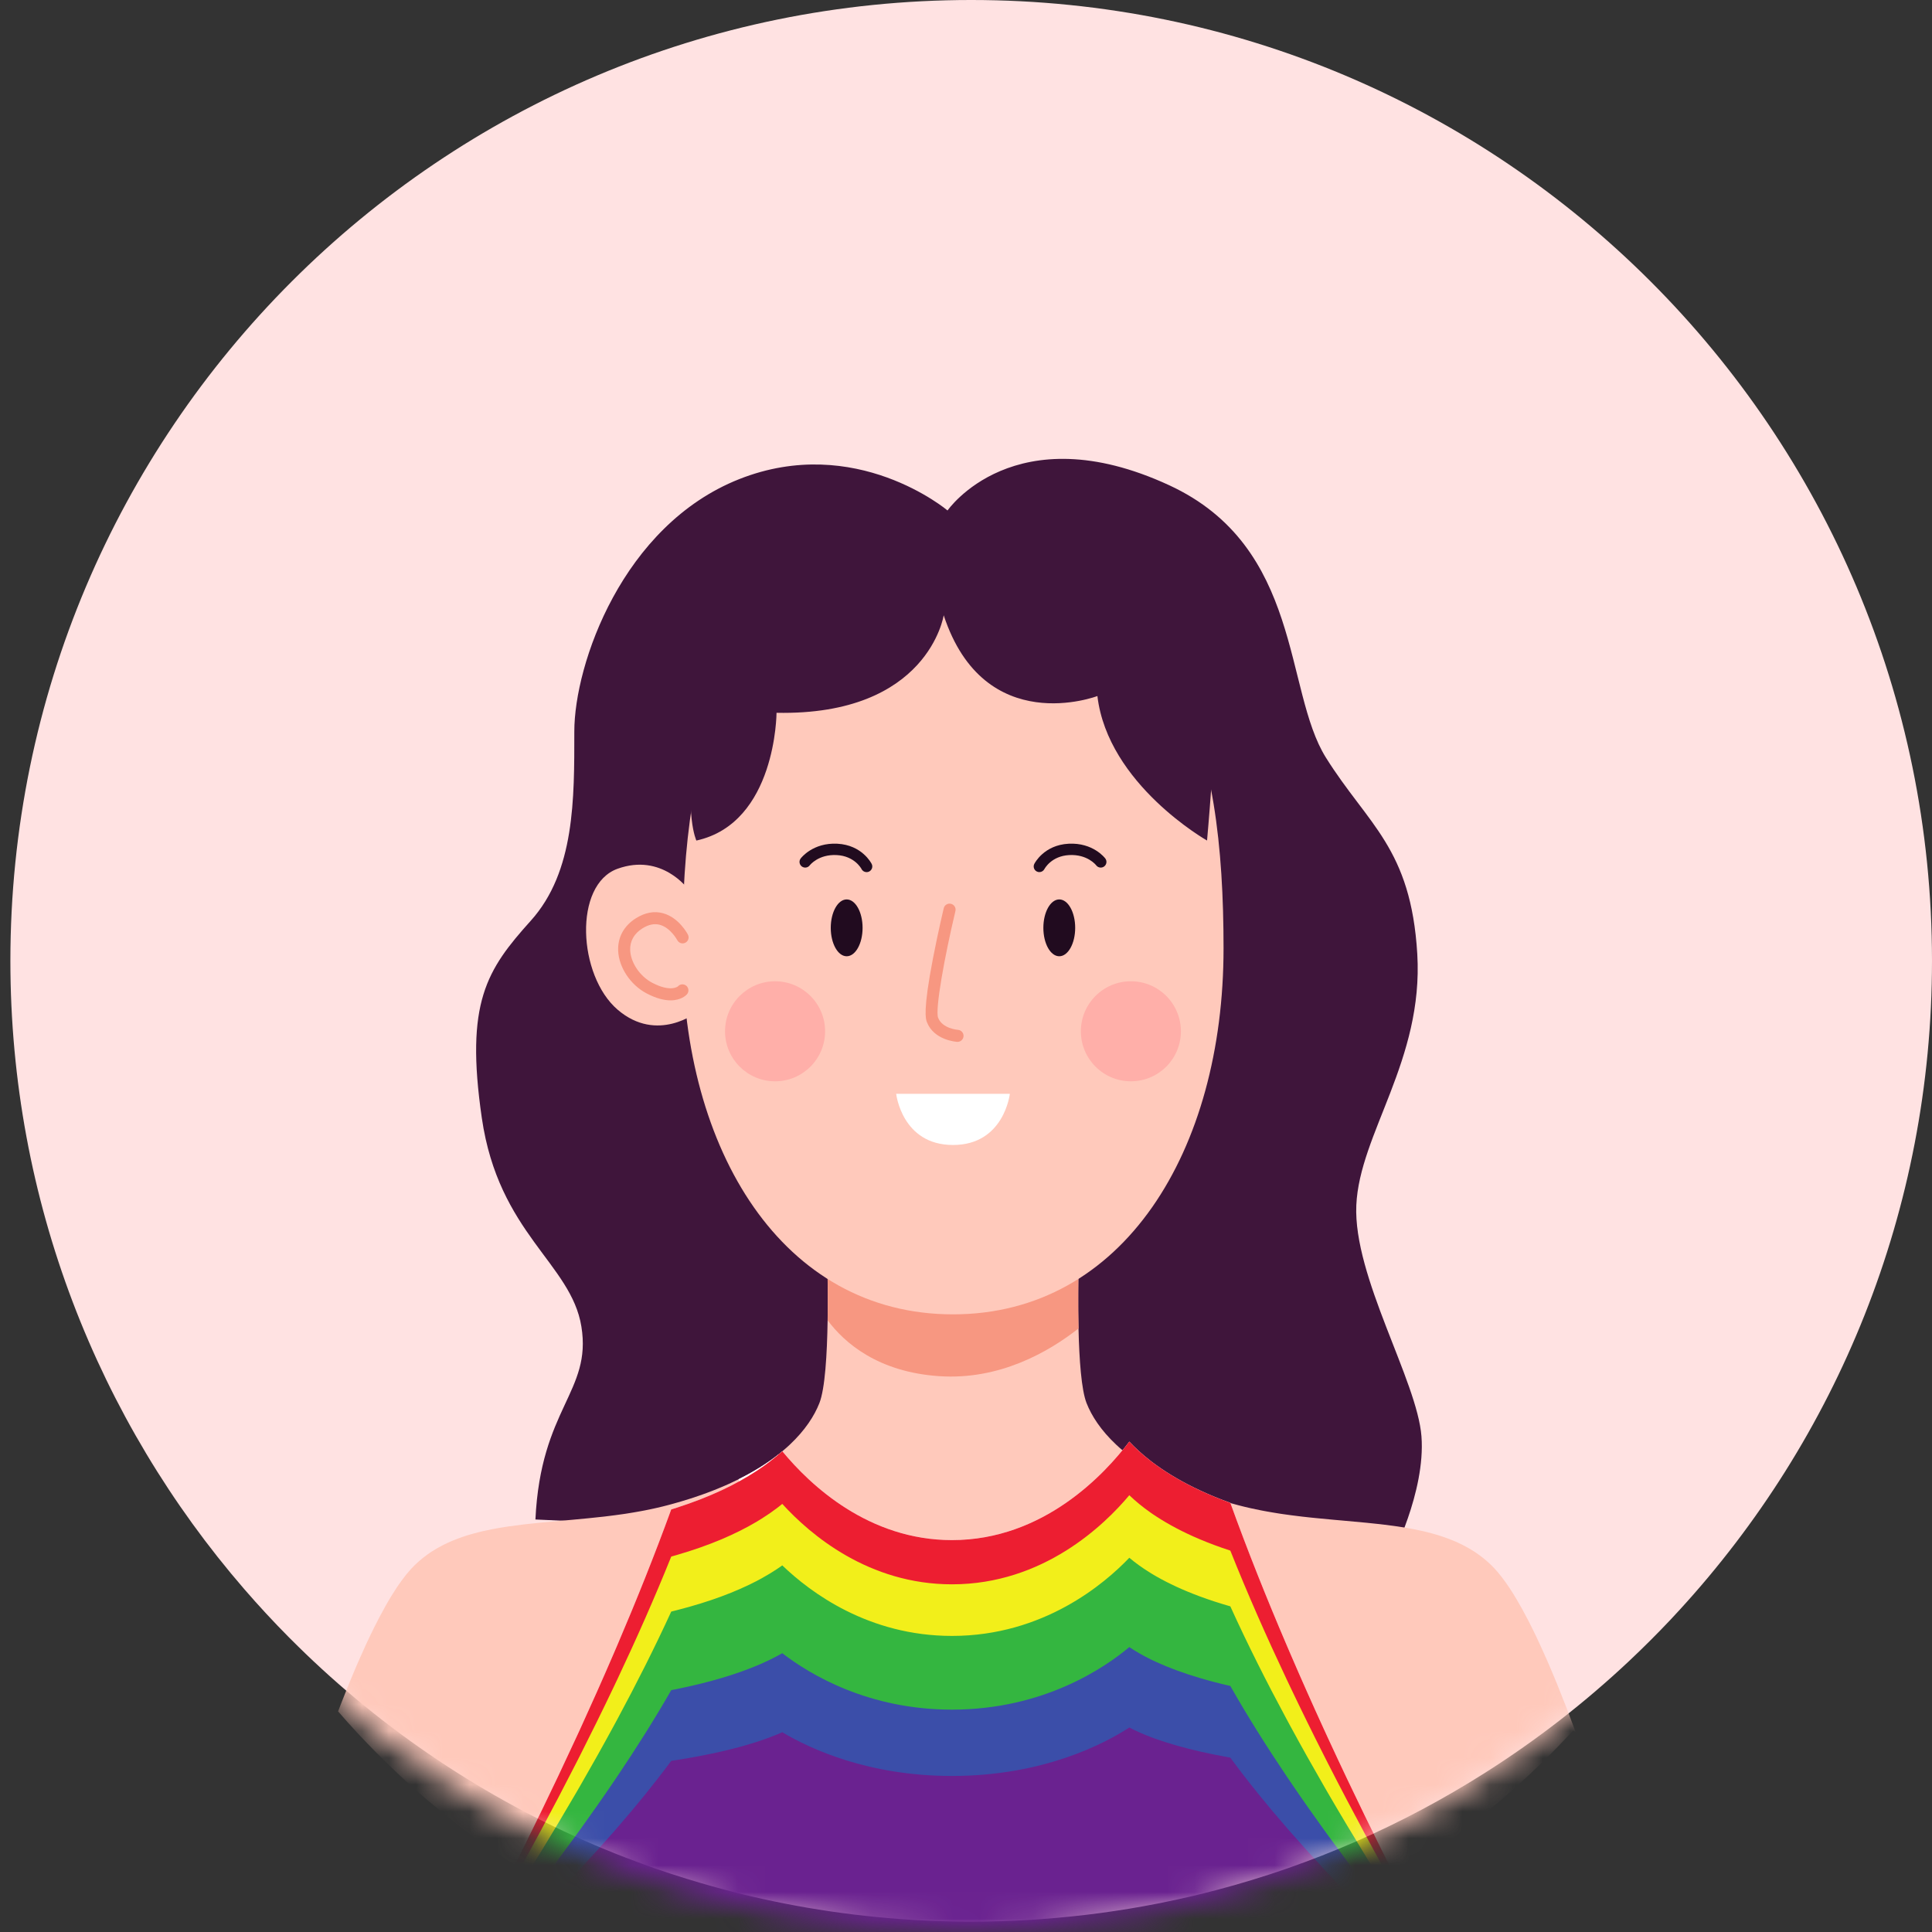 <svg width="72" height="72" viewBox="0 0 72 72" fill="none" xmlns="http://www.w3.org/2000/svg">
<rect x="0" y="0" width="72" height="72" fill="#333333" stroke="none"/>
<path d="M72 35.807C72 45.127 68.439 53.615 62.603 59.986L62.603 59.986C62.581 60.01 62.559 60.034 62.537 60.057C62.446 60.157 62.354 60.256 62.262 60.354C61.762 60.884 61.246 61.399 60.716 61.898C59.07 63.446 57.277 64.84 55.36 66.056C52.296 68.002 48.916 69.495 45.314 70.442C45.019 70.519 44.722 70.593 44.424 70.663C44.002 70.762 43.578 70.854 43.15 70.938C41.731 71.218 40.281 71.413 38.808 71.519C38.675 71.529 38.543 71.538 38.41 71.546C37.677 71.591 36.938 71.613 36.193 71.613C33.813 71.613 31.487 71.381 29.237 70.938C28.179 70.73 27.138 70.475 26.116 70.175C25.946 70.126 25.776 70.075 25.607 70.022C24.835 69.784 24.074 69.52 23.325 69.231C23.195 69.182 23.067 69.131 22.938 69.08C20.865 68.253 18.887 67.238 17.026 66.056C15.11 64.84 13.317 63.446 11.671 61.898C11.485 61.723 11.301 61.546 11.119 61.367C10.998 61.249 10.878 61.13 10.759 61.01C10.188 60.434 9.636 59.838 9.104 59.223C3.673 52.945 0.387 44.76 0.387 35.807C0.387 16.031 16.418 -6.10352e-05 36.193 -6.10352e-05C55.969 -6.10352e-05 72 16.031 72 35.807Z" fill="#FFE2E2"/>
<path d="M40.385 65.734L40.277 66.121L31.141 66.109L31.033 65.722L40.385 65.734Z" fill="#816AD6"/>
<mask id="mask0_2433_10631" style="mask-type:alpha" maskUnits="userSpaceOnUse" x="0" y="0" width="72" height="72">
<path d="M71.613 36.193C71.613 45.514 68.052 54.002 62.217 60.373C62.195 60.396 62.173 60.421 62.15 60.444C62.06 60.544 61.967 60.642 61.875 60.74C61.375 61.271 60.86 61.786 60.329 62.285C58.683 63.833 56.89 65.226 54.974 66.443C51.91 68.389 48.529 69.882 44.928 70.828C44.632 70.906 44.336 70.979 44.037 71.049C43.615 71.149 43.191 71.241 42.763 71.325C41.344 71.604 39.895 71.799 38.421 71.906C38.288 71.915 38.156 71.925 38.023 71.933C37.29 71.977 36.551 72 35.807 72C33.426 72 31.101 71.768 28.85 71.325C27.792 71.117 26.751 70.862 25.729 70.562C25.559 70.513 25.389 70.461 25.22 70.409C24.448 70.171 23.687 69.907 22.938 69.618C22.808 69.568 22.68 69.518 22.551 69.466C20.478 68.64 18.501 67.625 16.64 66.443C14.723 65.226 12.931 63.833 11.284 62.285C11.098 62.11 10.914 61.933 10.732 61.754C10.611 61.636 10.492 61.517 10.372 61.397C9.801 60.82 9.249 60.224 8.717 59.61C3.286 53.332 0 45.146 0 36.193C0 16.418 16.031 0.387 35.807 0.387C55.582 0.387 71.613 16.418 71.613 36.193Z" fill="black"/>
</mask>
<g mask="url(#mask0_2433_10631)">
<path d="M35.312 19.024C35.312 19.024 31.89 16.135 27.543 17.858C23.197 19.582 21.403 24.753 21.403 27.259C21.403 29.766 21.428 32.481 19.782 34.311C18.137 36.141 17.329 37.355 17.956 41.664C18.583 45.973 21.287 47.08 21.667 49.439C22.059 51.868 20.149 52.475 19.954 56.627L51.839 58.076C51.839 58.076 53.131 55.609 52.974 53.532C52.818 51.457 50.428 47.579 50.546 44.915C50.663 42.252 53.053 39.51 52.818 35.553C52.583 31.598 50.977 30.736 49.41 28.229C47.843 25.722 48.548 20.385 43.574 18.084C37.804 15.415 35.312 19.024 35.312 19.024Z" fill="#3F153B"/>
<path d="M58.717 64.544L58.62 64.498C58.542 64.583 58.462 64.668 58.383 64.753C57.953 65.21 57.508 65.653 57.051 66.083C55.633 67.416 54.09 68.616 52.439 69.664C49.8 71.34 46.889 72.626 43.786 73.441C43.532 73.507 43.277 73.571 43.02 73.632C42.657 73.717 42.291 73.796 41.922 73.869C40.7 74.109 39.452 74.278 38.182 74.37C38.068 74.377 37.954 74.385 37.84 74.392C37.209 74.431 36.572 74.45 35.931 74.45C33.881 74.45 31.878 74.25 29.939 73.869C29.029 73.689 28.132 73.47 27.251 73.212C27.105 73.169 26.959 73.125 26.813 73.08C26.148 72.874 25.493 72.647 24.848 72.398C24.736 72.356 24.625 72.312 24.515 72.268C22.729 71.556 21.026 70.682 19.423 69.664C17.772 68.616 16.228 67.416 14.81 66.083C14.65 65.932 14.492 65.78 14.335 65.625C14.231 65.524 14.128 65.421 14.025 65.318C13.533 64.821 13.057 64.308 12.6 63.779C12.601 63.775 12.602 63.771 12.604 63.767C12.634 63.69 12.663 63.613 12.693 63.536C12.714 63.484 12.734 63.431 12.754 63.379C12.8 63.263 12.846 63.147 12.893 63.031C12.942 62.907 12.992 62.784 13.042 62.662C13.059 62.621 13.076 62.58 13.093 62.54C13.143 62.418 13.194 62.297 13.245 62.176C13.263 62.136 13.28 62.096 13.297 62.056C13.314 62.016 13.331 61.976 13.349 61.937C13.366 61.897 13.383 61.857 13.401 61.818C13.476 61.645 13.553 61.474 13.63 61.307C13.651 61.263 13.671 61.22 13.691 61.176C13.7 61.158 13.708 61.14 13.717 61.122C13.752 61.047 13.787 60.974 13.822 60.901C13.865 60.812 13.908 60.724 13.951 60.638C14.008 60.523 14.065 60.411 14.122 60.302C14.203 60.148 14.284 59.999 14.365 59.855C14.383 59.823 14.401 59.791 14.419 59.759C14.438 59.728 14.455 59.697 14.474 59.665C14.492 59.634 14.51 59.604 14.528 59.573C14.546 59.544 14.563 59.515 14.581 59.486C14.645 59.381 14.709 59.28 14.773 59.183C14.785 59.165 14.798 59.146 14.81 59.127C14.912 58.977 15.014 58.837 15.115 58.71C15.127 58.694 15.14 58.678 15.152 58.663C15.197 58.608 15.242 58.555 15.287 58.506C15.304 58.486 15.322 58.466 15.34 58.447C15.509 58.268 15.69 58.108 15.883 57.966C15.898 57.955 15.914 57.943 15.93 57.932C15.947 57.919 15.964 57.908 15.981 57.896C15.994 57.887 16.007 57.878 16.02 57.869C16.038 57.857 16.056 57.845 16.073 57.833C16.205 57.747 16.341 57.668 16.481 57.596C16.5 57.586 16.52 57.576 16.539 57.566C16.559 57.556 16.578 57.547 16.598 57.537C16.609 57.532 16.62 57.526 16.632 57.522C16.645 57.514 16.66 57.508 16.674 57.502C16.709 57.485 16.744 57.469 16.78 57.453C16.798 57.446 16.816 57.438 16.834 57.43C16.844 57.426 16.854 57.422 16.864 57.418C16.886 57.409 16.907 57.4 16.928 57.392C16.979 57.371 17.03 57.351 17.082 57.332C17.123 57.317 17.163 57.302 17.205 57.288C17.222 57.282 17.239 57.276 17.257 57.27C17.283 57.261 17.309 57.253 17.335 57.244C17.369 57.233 17.404 57.222 17.439 57.211C17.468 57.202 17.498 57.194 17.529 57.184C17.575 57.171 17.621 57.158 17.668 57.145C17.731 57.128 17.796 57.111 17.861 57.095C17.905 57.084 17.95 57.073 17.995 57.062C18.004 57.061 18.013 57.059 18.022 57.057C18.055 57.049 18.089 57.041 18.123 57.035C18.267 57.003 18.413 56.975 18.56 56.949C18.601 56.942 18.643 56.935 18.684 56.928L18.694 56.926C18.789 56.91 18.885 56.896 18.982 56.881L18.988 56.881C19.137 56.859 19.287 56.839 19.44 56.821C19.495 56.814 19.55 56.808 19.605 56.801C19.66 56.796 19.715 56.789 19.77 56.784C19.827 56.778 19.883 56.772 19.94 56.766C19.994 56.76 20.048 56.754 20.102 56.749C20.395 56.72 20.692 56.694 20.993 56.667C21.101 56.657 21.211 56.648 21.321 56.638C21.713 56.602 22.109 56.565 22.509 56.519C22.566 56.512 22.623 56.505 22.68 56.498C22.717 56.493 22.753 56.489 22.79 56.484C22.835 56.478 22.88 56.473 22.925 56.467C23.024 56.453 23.122 56.44 23.221 56.426C23.255 56.421 23.289 56.416 23.323 56.411C23.37 56.403 23.418 56.396 23.466 56.388C23.515 56.38 23.563 56.372 23.612 56.364C23.652 56.358 23.692 56.351 23.732 56.343C23.776 56.336 23.819 56.329 23.862 56.32C23.88 56.317 23.898 56.314 23.916 56.31C23.96 56.302 24.004 56.294 24.048 56.285C24.155 56.264 24.261 56.242 24.368 56.218C24.413 56.209 24.458 56.199 24.503 56.188C24.637 56.158 24.77 56.124 24.903 56.089C24.94 56.079 24.977 56.069 25.014 56.059C25.046 56.051 25.077 56.042 25.108 56.033C25.154 56.021 25.198 56.008 25.243 55.995C25.298 55.98 25.353 55.964 25.407 55.947C25.516 55.915 25.624 55.882 25.729 55.848C25.778 55.832 25.826 55.816 25.874 55.801L25.884 55.797C25.935 55.78 25.987 55.763 26.037 55.745C26.088 55.728 26.138 55.71 26.188 55.692C26.236 55.675 26.285 55.657 26.332 55.64L26.334 55.639C26.383 55.621 26.431 55.603 26.478 55.585C26.515 55.571 26.552 55.557 26.588 55.542C26.599 55.538 26.609 55.534 26.619 55.53C26.657 55.515 26.695 55.5 26.733 55.484C26.749 55.478 26.765 55.471 26.781 55.464C26.819 55.449 26.856 55.434 26.892 55.418C26.901 55.415 26.908 55.411 26.916 55.408C26.953 55.393 26.989 55.377 27.025 55.361C27.068 55.342 27.111 55.323 27.154 55.304C27.197 55.285 27.238 55.265 27.28 55.245C27.368 55.205 27.453 55.163 27.537 55.121C27.621 55.08 27.702 55.038 27.781 54.995C27.811 54.98 27.84 54.964 27.869 54.948C27.944 54.907 28.017 54.866 28.089 54.824C28.163 54.781 28.236 54.737 28.306 54.693C28.33 54.679 28.352 54.665 28.375 54.65C28.611 54.501 28.825 54.349 29.019 54.195C29.123 54.112 29.221 54.03 29.314 53.948C29.325 53.937 29.337 53.927 29.349 53.916C29.378 53.89 29.406 53.864 29.434 53.838H29.434C30.002 53.304 30.349 52.767 30.536 52.29C30.747 51.755 30.823 50.474 30.843 49.204C30.848 48.889 30.849 48.576 30.848 48.274C30.848 48.232 30.847 48.191 30.847 48.15C30.847 48.078 30.846 48.006 30.846 47.935C30.846 47.909 30.845 47.883 30.845 47.857C30.844 47.792 30.843 47.727 30.843 47.663C30.841 47.551 30.839 47.441 30.838 47.336C30.837 47.301 30.836 47.266 30.836 47.232V47.23C30.835 47.196 30.834 47.162 30.834 47.129V47.127C30.833 47.094 30.832 47.061 30.831 47.029C30.831 47.012 30.831 46.995 30.83 46.978C30.83 46.946 30.829 46.915 30.828 46.885C30.827 46.853 30.826 46.823 30.826 46.793C30.825 46.763 30.824 46.734 30.823 46.705C30.822 46.662 30.821 46.621 30.82 46.581C30.819 46.555 30.819 46.529 30.818 46.503C30.817 46.491 30.817 46.478 30.816 46.466C30.816 46.442 30.815 46.419 30.814 46.396V46.395C30.814 46.372 30.813 46.35 30.812 46.329V46.329C30.812 46.307 30.811 46.287 30.81 46.268V46.267C30.809 46.238 30.808 46.21 30.807 46.185C30.806 46.159 30.805 46.136 30.805 46.114C30.801 46.014 30.799 45.958 30.799 45.958L34.175 44.614L35.515 44.08L37.457 44.853L40.231 45.958C40.231 45.958 40.23 45.99 40.227 46.048C40.227 46.056 40.227 46.064 40.226 46.072C40.225 46.092 40.225 46.114 40.224 46.139C40.223 46.151 40.223 46.164 40.223 46.177C40.222 46.204 40.221 46.233 40.22 46.264C40.219 46.271 40.219 46.279 40.219 46.287C40.218 46.295 40.218 46.303 40.218 46.312C40.218 46.32 40.218 46.328 40.217 46.337C40.217 46.345 40.217 46.354 40.216 46.362C40.216 46.382 40.215 46.401 40.215 46.422C40.214 46.441 40.214 46.46 40.213 46.48C40.212 46.497 40.212 46.514 40.211 46.532C40.211 46.548 40.21 46.565 40.21 46.582C40.209 46.615 40.208 46.65 40.207 46.685C40.206 46.706 40.206 46.728 40.205 46.75C40.204 46.779 40.203 46.809 40.203 46.84C40.202 46.87 40.201 46.902 40.2 46.933C40.2 46.951 40.2 46.968 40.199 46.986C40.199 47.012 40.198 47.037 40.198 47.064C40.197 47.083 40.197 47.103 40.196 47.122C40.196 47.142 40.196 47.162 40.195 47.182C40.194 47.216 40.194 47.251 40.193 47.287C40.193 47.295 40.193 47.303 40.193 47.31C40.192 47.324 40.192 47.338 40.192 47.352C40.19 47.453 40.188 47.556 40.187 47.663C40.186 47.726 40.186 47.789 40.185 47.854C40.184 47.893 40.184 47.932 40.184 47.971C40.184 47.998 40.184 48.024 40.183 48.051C40.182 48.227 40.181 48.409 40.182 48.593C40.182 48.679 40.182 48.766 40.183 48.852C40.184 48.938 40.185 49.024 40.186 49.11C40.187 49.242 40.19 49.375 40.193 49.507C40.22 50.673 40.3 51.797 40.493 52.29C40.68 52.767 41.027 53.304 41.596 53.838H41.596C41.623 53.864 41.652 53.89 41.681 53.916C41.693 53.927 41.705 53.937 41.716 53.948C41.835 54.054 41.964 54.161 42.102 54.266C42.272 54.395 42.456 54.524 42.655 54.65C42.677 54.665 42.7 54.679 42.723 54.693C42.794 54.737 42.866 54.781 42.941 54.824C43.012 54.866 43.085 54.907 43.16 54.948C43.19 54.964 43.219 54.98 43.248 54.995C43.327 55.038 43.409 55.08 43.493 55.121C43.576 55.163 43.662 55.205 43.749 55.245C43.791 55.265 43.833 55.285 43.876 55.304C43.919 55.323 43.962 55.342 44.005 55.361C44.041 55.377 44.077 55.393 44.114 55.408C44.121 55.411 44.129 55.415 44.138 55.418C44.174 55.434 44.211 55.449 44.248 55.464C44.265 55.471 44.281 55.478 44.297 55.484C44.334 55.5 44.372 55.515 44.411 55.53C44.421 55.534 44.431 55.538 44.441 55.542C44.478 55.557 44.515 55.571 44.551 55.585C44.599 55.603 44.647 55.621 44.695 55.639L44.697 55.64C44.745 55.657 44.794 55.675 44.842 55.692C44.891 55.71 44.941 55.728 44.992 55.745C45.043 55.763 45.094 55.78 45.146 55.797C45.197 55.814 45.248 55.831 45.301 55.848C45.316 55.853 45.332 55.858 45.347 55.862C45.437 55.891 45.529 55.92 45.622 55.947C45.677 55.964 45.731 55.98 45.787 55.995C45.831 56.008 45.876 56.021 45.921 56.033C45.953 56.042 45.984 56.051 46.016 56.059C46.053 56.069 46.089 56.079 46.126 56.089C46.178 56.103 46.229 56.116 46.281 56.129C46.317 56.138 46.353 56.147 46.389 56.156C46.435 56.167 46.481 56.178 46.527 56.188C46.556 56.195 46.585 56.202 46.614 56.208C46.63 56.212 46.646 56.215 46.662 56.218C46.769 56.242 46.875 56.264 46.982 56.285C47.026 56.294 47.07 56.302 47.113 56.31C47.132 56.314 47.15 56.317 47.167 56.32C47.211 56.329 47.254 56.336 47.297 56.343C47.338 56.351 47.377 56.358 47.418 56.364C47.466 56.372 47.515 56.38 47.564 56.388C47.612 56.396 47.659 56.403 47.707 56.411C47.741 56.416 47.775 56.421 47.808 56.426C47.907 56.44 48.006 56.453 48.104 56.467C48.15 56.473 48.195 56.478 48.24 56.484C48.277 56.489 48.313 56.493 48.35 56.498C48.402 56.505 48.454 56.511 48.506 56.517C48.511 56.517 48.516 56.518 48.52 56.519C48.62 56.53 48.72 56.541 48.82 56.552C48.903 56.56 48.985 56.569 49.068 56.577C49.282 56.599 49.496 56.619 49.709 56.638C49.819 56.648 49.928 56.657 50.037 56.667C50.338 56.694 50.635 56.72 50.927 56.749C50.981 56.754 51.035 56.76 51.09 56.766C51.146 56.772 51.203 56.778 51.26 56.784C51.315 56.789 51.37 56.796 51.424 56.801C51.48 56.808 51.535 56.814 51.59 56.821C51.742 56.839 51.893 56.859 52.041 56.881L52.048 56.881C52.145 56.896 52.241 56.91 52.336 56.926L52.346 56.928C52.387 56.935 52.428 56.942 52.469 56.949C52.617 56.975 52.763 57.003 52.906 57.035C52.94 57.041 52.974 57.049 53.008 57.057C53.017 57.059 53.026 57.061 53.034 57.062C53.079 57.073 53.124 57.084 53.169 57.095C53.234 57.111 53.299 57.128 53.362 57.145C53.409 57.158 53.455 57.171 53.501 57.184C53.531 57.194 53.561 57.202 53.591 57.211C53.626 57.222 53.66 57.233 53.695 57.244C53.721 57.253 53.746 57.261 53.772 57.27C53.791 57.276 53.808 57.282 53.825 57.288C53.866 57.302 53.907 57.317 53.947 57.332C53.999 57.351 54.051 57.371 54.102 57.392C54.123 57.4 54.144 57.409 54.166 57.418C54.176 57.422 54.186 57.426 54.195 57.43C54.214 57.438 54.232 57.446 54.25 57.453C54.285 57.469 54.32 57.485 54.355 57.502C54.37 57.508 54.384 57.514 54.398 57.522C54.41 57.526 54.421 57.532 54.432 57.537C54.452 57.547 54.471 57.556 54.49 57.566C54.51 57.576 54.529 57.586 54.548 57.596C54.688 57.668 54.825 57.747 54.956 57.833C54.974 57.845 54.992 57.857 55.01 57.869C55.023 57.878 55.036 57.887 55.049 57.896C55.066 57.908 55.083 57.919 55.1 57.932C55.116 57.943 55.132 57.955 55.147 57.966C55.339 58.108 55.521 58.268 55.69 58.447C55.779 58.542 55.868 58.648 55.958 58.764C55.976 58.787 55.994 58.81 56.011 58.834C56.049 58.885 56.087 58.936 56.125 58.989C56.142 59.013 56.158 59.037 56.175 59.062C56.191 59.085 56.207 59.109 56.223 59.133C56.234 59.149 56.245 59.164 56.255 59.18C56.274 59.209 56.293 59.238 56.312 59.267C56.324 59.285 56.335 59.304 56.347 59.322C56.362 59.346 56.378 59.37 56.393 59.394C56.411 59.423 56.429 59.453 56.447 59.483C56.465 59.513 56.484 59.543 56.502 59.573C56.648 59.818 56.794 60.082 56.939 60.362C56.971 60.424 57.003 60.488 57.035 60.551C57.046 60.573 57.057 60.595 57.068 60.617C57.081 60.643 57.095 60.67 57.108 60.697C57.159 60.8 57.209 60.904 57.26 61.009C57.284 61.06 57.308 61.112 57.332 61.164C57.388 61.283 57.444 61.404 57.498 61.526C57.545 61.628 57.59 61.73 57.636 61.834C57.66 61.889 57.684 61.945 57.708 62C57.729 62.048 57.75 62.097 57.771 62.146C57.802 62.218 57.833 62.291 57.863 62.364C57.883 62.41 57.902 62.457 57.921 62.503C57.944 62.556 57.965 62.609 57.987 62.662C58.001 62.696 58.015 62.729 58.029 62.763C58.132 63.015 58.232 63.268 58.33 63.521C58.347 63.562 58.362 63.603 58.378 63.644C58.394 63.685 58.41 63.726 58.425 63.767C58.46 63.858 58.494 63.948 58.528 64.038C58.55 64.094 58.571 64.151 58.592 64.207C58.613 64.264 58.634 64.321 58.655 64.378C58.663 64.397 58.67 64.416 58.677 64.436C58.685 64.457 58.693 64.478 58.7 64.498C58.705 64.514 58.711 64.529 58.717 64.544Z" fill="#FFC9BB"/>
<path d="M40.194 49.507C39.069 50.392 37.236 51.44 34.992 51.285C32.715 51.129 31.473 50.046 30.844 49.204C30.869 47.572 30.8 45.958 30.8 45.958L34.176 44.614C35.292 44.696 36.447 44.781 37.458 44.853L40.232 45.958C40.232 45.958 40.154 47.779 40.194 49.507Z" fill="#F79781"/>
<path d="M45.598 35.34C45.598 42.875 41.87 48.982 35.514 48.982C29.16 48.982 25.432 42.875 25.432 35.34C25.432 27.806 26.956 21.19 35.514 21.19C44.072 21.19 45.598 27.806 45.598 35.34Z" fill="#FFC9BB"/>
<path d="M25.644 33.137C25.644 33.137 24.67 31.782 23.017 32.375C21.365 32.968 21.535 36.357 23.017 37.628C24.5 38.899 25.983 37.713 25.983 37.713L25.644 33.137Z" fill="#FFC9BB"/>
<path d="M24.992 37.28C24.766 37.281 24.471 37.217 24.099 37.022C23.497 36.707 23.061 36.051 23.037 35.427C23.018 34.928 23.255 34.498 23.703 34.218C24.044 34.006 24.382 33.943 24.711 34.034C25.304 34.196 25.624 34.804 25.637 34.831C25.694 34.941 25.651 35.076 25.541 35.132C25.431 35.189 25.297 35.147 25.24 35.037C25.237 35.032 24.992 34.574 24.59 34.465C24.385 34.41 24.173 34.453 23.941 34.598C23.63 34.793 23.472 35.073 23.485 35.41C23.503 35.874 23.848 36.385 24.307 36.625C24.999 36.987 25.262 36.762 25.264 36.759C25.347 36.666 25.488 36.658 25.581 36.74C25.673 36.822 25.682 36.964 25.599 37.057C25.57 37.09 25.383 37.28 24.992 37.28Z" fill="#F79781"/>
<path d="M33.398 40.763C33.44 40.763 37.634 40.763 37.634 40.763C37.634 40.763 37.422 42.67 35.516 42.67C33.609 42.67 33.398 40.763 33.398 40.763Z" fill="white"/>
<path d="M32.146 34.578C32.146 35.163 31.881 35.637 31.553 35.637C31.226 35.637 30.96 35.163 30.96 34.578C30.96 33.993 31.226 33.519 31.553 33.519C31.881 33.519 32.146 33.993 32.146 34.578Z" fill="#210B1F"/>
<path d="M40.069 34.578C40.069 35.163 39.803 35.637 39.476 35.637C39.148 35.637 38.883 35.163 38.883 34.578C38.883 33.993 39.148 33.519 39.476 33.519C39.803 33.519 40.069 33.993 40.069 34.578Z" fill="#210B1F"/>
<path d="M32.296 32.502C32.218 32.502 32.144 32.46 32.107 32.386C32.095 32.364 31.845 31.901 31.183 31.866C30.499 31.83 30.18 32.244 30.177 32.248C30.107 32.342 29.974 32.36 29.881 32.29C29.787 32.22 29.768 32.087 29.838 31.994C29.856 31.969 30.298 31.396 31.205 31.443C32.123 31.491 32.471 32.167 32.485 32.196C32.538 32.3 32.495 32.427 32.39 32.48C32.36 32.495 32.327 32.502 32.296 32.502Z" fill="#210B1F"/>
<path d="M38.734 32.501C38.702 32.501 38.669 32.494 38.638 32.478C38.535 32.425 38.493 32.3 38.545 32.196C38.559 32.167 38.907 31.491 39.825 31.443C40.733 31.396 41.173 31.969 41.192 31.994C41.262 32.087 41.243 32.22 41.149 32.29C41.056 32.36 40.923 32.342 40.852 32.248C40.84 32.232 40.521 31.831 39.847 31.866C39.183 31.901 38.934 32.367 38.923 32.386C38.885 32.459 38.811 32.501 38.734 32.501Z" fill="#210B1F"/>
<path d="M35.684 38.827C35.68 38.827 35.675 38.827 35.671 38.827C35.636 38.824 34.804 38.768 34.543 38.09C34.501 37.98 34.388 37.686 34.771 35.706C34.955 34.753 35.168 33.857 35.17 33.848C35.198 33.728 35.319 33.653 35.439 33.682C35.56 33.711 35.634 33.831 35.606 33.952C35.197 35.668 34.844 37.625 34.961 37.929C35.118 38.336 35.692 38.379 35.698 38.379C35.822 38.387 35.915 38.493 35.908 38.617C35.9 38.735 35.802 38.827 35.684 38.827Z" fill="#F79781"/>
<path d="M30.749 38.433C30.749 39.463 29.914 40.297 28.885 40.297C27.855 40.297 27.02 39.463 27.02 38.433C27.02 37.404 27.855 36.569 28.885 36.569C29.914 36.569 30.749 37.404 30.749 38.433Z" fill="#FFAFA9"/>
<path d="M44.009 38.433C44.009 39.463 43.175 40.297 42.145 40.297C41.116 40.297 40.281 39.463 40.281 38.433C40.281 37.404 41.116 36.569 42.145 36.569C43.175 36.569 44.009 37.404 44.009 38.433Z" fill="#FFAFA9"/>
<path d="M43.503 55.127L43.002 56.933L42.909 57.266L41.271 63.16L41.178 63.492L39.54 69.386L39.447 69.719L38.154 74.371C38.049 74.379 37.944 74.386 37.839 74.392C37.208 74.431 36.571 74.45 35.93 74.45C34.892 74.45 33.865 74.399 32.854 74.299L31.578 69.709L31.485 69.376L29.846 63.478L29.753 63.145L28.114 57.247L28.021 56.913L27.524 55.127C27.529 55.125 27.532 55.123 27.536 55.121C27.62 55.08 27.701 55.038 27.78 54.995C27.81 54.98 27.839 54.964 27.868 54.948C27.944 54.907 28.016 54.866 28.088 54.824C28.162 54.781 28.235 54.737 28.306 54.693C28.329 54.679 28.351 54.665 28.374 54.65C28.61 54.501 28.824 54.349 29.018 54.195C29.258 55.03 29.627 56.014 30.23 56.916C30.305 57.029 30.384 57.14 30.467 57.25C31.485 58.597 33.087 59.686 35.657 59.686C38.074 59.686 39.645 58.526 40.632 57.263C40.718 57.152 40.8 57.041 40.878 56.93C41.657 55.812 42.005 54.686 42.102 54.266C42.271 54.395 42.455 54.524 42.654 54.65C42.676 54.665 42.699 54.679 42.722 54.693C42.793 54.737 42.865 54.781 42.94 54.824C43.011 54.866 43.084 54.907 43.16 54.948C43.189 54.964 43.218 54.98 43.247 54.995C43.327 55.038 43.408 55.08 43.492 55.121C43.495 55.123 43.499 55.125 43.503 55.127Z" fill="white"/>
<path d="M41.271 63.16L41.179 63.493L29.847 63.478L29.754 63.145L41.271 63.16Z" fill="#816AD6"/>
<path d="M30.232 56.916C30.307 57.029 30.386 57.14 30.469 57.25L28.115 57.247L28.023 56.913L30.232 56.916Z" fill="#816AD6"/>
<path d="M43.002 56.933L42.91 57.266L40.633 57.263C40.719 57.152 40.8 57.041 40.878 56.93L43.002 56.933Z" fill="#816AD6"/>
<path d="M35.169 22.929C35.169 22.929 34.599 26.678 28.939 26.564C28.939 26.564 28.928 30.672 25.952 31.325C25.952 31.325 25.503 30.388 25.895 27.795C26.288 25.201 27.405 21.604 29.791 20.449C32.176 19.295 34.144 19.049 35.261 19.105C36.378 19.162 40.676 19.673 42.664 21.169C44.651 22.665 45.2 25.353 45.257 26.507C45.314 27.662 44.983 31.324 44.983 31.324C44.983 31.324 41.288 29.234 40.897 25.939C40.897 25.939 36.687 27.549 35.169 22.929Z" fill="#3F153B"/>
<path d="M52.038 70.028C51.73 70.222 51.418 70.41 51.103 70.592C51.014 70.643 50.926 70.694 50.837 70.744C50.827 70.749 50.818 70.755 50.807 70.76C49.272 71.627 47.657 72.364 45.978 72.959C45.855 73.002 45.732 73.045 45.608 73.087C45.034 73.282 44.452 73.46 43.864 73.621C43.743 73.654 43.622 73.686 43.501 73.718C41.608 74.211 39.647 74.526 37.634 74.646C37.515 74.653 37.396 74.659 37.277 74.665C36.788 74.688 36.297 74.7 35.802 74.7C35.719 74.7 35.636 74.7 35.553 74.699C35.528 74.699 35.503 74.699 35.478 74.698C35.381 74.697 35.283 74.696 35.187 74.694C32.341 74.638 29.588 74.19 26.978 73.402C26.814 73.352 26.65 73.301 26.487 73.249C25.657 72.983 24.842 72.682 24.043 72.348C23.836 72.262 23.629 72.173 23.424 72.082C22.737 71.777 22.064 71.447 21.404 71.094C20.607 70.668 19.831 70.208 19.076 69.715C19.743 68.396 20.578 66.696 21.462 64.779C21.515 64.665 21.568 64.55 21.621 64.434C22.031 63.538 22.451 62.598 22.868 61.63C22.917 61.515 22.966 61.4 23.016 61.285C23.712 59.656 24.396 57.953 25.015 56.252C25.084 56.23 25.151 56.209 25.218 56.188C25.835 55.99 26.386 55.774 26.88 55.544C27.13 55.428 27.365 55.307 27.586 55.185C27.8 55.066 28.001 54.945 28.19 54.821C28.243 54.786 28.296 54.75 28.348 54.715C28.353 54.712 28.359 54.708 28.364 54.704C28.466 54.633 28.565 54.562 28.659 54.49C28.666 54.486 28.673 54.48 28.68 54.475C28.771 54.406 28.858 54.336 28.942 54.266C28.951 54.258 28.96 54.25 28.97 54.242C29.01 54.208 29.05 54.174 29.089 54.14L29.094 54.135C29.114 54.118 29.133 54.1 29.153 54.082C30.206 55.358 32.373 57.394 35.478 57.394C38.894 57.394 41.174 54.93 42.086 53.724C42.309 53.962 42.571 54.201 42.874 54.437C42.91 54.465 42.947 54.493 42.984 54.521L42.992 54.527C43.029 54.553 43.066 54.581 43.103 54.608C43.553 54.931 44.085 55.246 44.713 55.538C45.062 55.702 45.441 55.858 45.851 56.006C46.493 57.789 47.21 59.577 47.94 61.285C47.989 61.4 48.038 61.515 48.088 61.63C48.505 62.598 48.924 63.539 49.335 64.434C49.388 64.55 49.441 64.665 49.493 64.779C50.45 66.852 51.347 68.67 52.038 70.028Z" fill="white"/>
<path d="M52.038 70.028C51.73 70.222 51.418 70.41 51.103 70.592C51.014 70.644 50.926 70.694 50.837 70.744C50.827 70.749 50.818 70.755 50.807 70.761C49.272 71.627 47.657 72.365 45.978 72.959C45.855 73.002 45.732 73.045 45.608 73.087C45.034 73.282 44.452 73.46 43.864 73.621C43.743 73.654 43.622 73.687 43.501 73.718C41.608 74.211 39.647 74.526 37.634 74.646C37.515 74.653 37.396 74.659 37.277 74.665C36.788 74.689 36.297 74.7 35.802 74.7C35.719 74.7 35.636 74.7 35.553 74.699C35.528 74.699 35.503 74.699 35.478 74.698C35.381 74.697 35.283 74.696 35.187 74.694C32.341 74.638 29.588 74.19 26.978 73.402C26.814 73.352 26.65 73.301 26.487 73.249C25.657 72.983 24.842 72.682 24.043 72.348C23.836 72.262 23.629 72.173 23.424 72.082C22.737 71.777 22.064 71.448 21.404 71.095C20.607 70.668 19.831 70.208 19.076 69.715C19.743 68.396 20.578 66.697 21.462 64.779C21.515 64.665 21.568 64.55 21.621 64.435C22.031 63.538 22.451 62.598 22.868 61.63C22.917 61.516 22.966 61.401 23.016 61.285C23.712 59.656 24.396 57.953 25.015 56.252C25.084 56.231 25.151 56.21 25.218 56.188C25.835 55.99 26.386 55.774 26.88 55.544C27.13 55.428 27.365 55.308 27.586 55.185C27.8 55.066 28.001 54.945 28.19 54.822C28.243 54.786 28.296 54.751 28.348 54.715C28.353 54.712 28.359 54.708 28.364 54.704C28.466 54.634 28.565 54.563 28.659 54.491C28.666 54.486 28.673 54.481 28.68 54.476C28.771 54.406 28.858 54.336 28.942 54.266C28.951 54.258 28.96 54.25 28.97 54.242C29.01 54.208 29.05 54.174 29.089 54.14L29.094 54.136C29.114 54.118 29.133 54.1 29.153 54.083C30.206 55.359 32.373 57.395 35.478 57.395C38.894 57.395 41.174 54.93 42.086 53.724C42.309 53.962 42.571 54.202 42.874 54.437C42.91 54.465 42.947 54.493 42.984 54.521L42.992 54.527C43.029 54.554 43.066 54.581 43.103 54.608C43.553 54.931 44.085 55.246 44.713 55.539C45.062 55.702 45.441 55.858 45.851 56.007C46.493 57.789 47.21 59.577 47.94 61.285C47.989 61.4 48.038 61.515 48.088 61.63C48.505 62.599 48.924 63.539 49.335 64.435C49.388 64.551 49.441 64.665 49.493 64.779C50.45 66.852 51.347 68.67 52.038 70.028Z" fill="#ED1E31"/>
<path d="M52.038 70.474C51.73 70.648 51.418 70.819 51.103 70.983C51.014 71.03 50.926 71.075 50.837 71.121C50.827 71.126 50.818 71.131 50.807 71.136C49.272 71.92 47.657 72.587 45.978 73.125C45.855 73.164 45.732 73.203 45.608 73.24C45.034 73.417 44.452 73.578 43.864 73.724C43.743 73.754 43.622 73.783 43.501 73.812C41.608 74.258 39.647 74.543 37.634 74.651C37.515 74.657 37.396 74.663 37.277 74.668C36.788 74.69 36.297 74.7 35.802 74.7C35.719 74.7 35.636 74.7 35.553 74.699C35.528 74.699 35.503 74.699 35.478 74.699C35.381 74.698 35.283 74.696 35.187 74.695C32.341 74.644 29.588 74.239 26.978 73.525C26.814 73.481 26.65 73.435 26.487 73.387C25.657 73.147 24.842 72.874 24.043 72.572C23.836 72.494 23.629 72.413 23.424 72.331C22.737 72.055 22.064 71.757 21.404 71.438C20.607 71.052 19.831 70.636 19.076 70.19C19.743 68.997 20.578 67.459 21.462 65.724C21.515 65.621 21.568 65.517 21.621 65.412C22.031 64.601 22.451 63.751 22.868 62.875C22.917 62.771 22.966 62.667 23.016 62.563C23.712 61.089 24.396 59.548 25.015 58.009C25.084 57.99 25.151 57.971 25.218 57.951C25.835 57.772 26.386 57.577 26.88 57.369C27.13 57.263 27.365 57.155 27.586 57.044C27.8 56.936 28.001 56.826 28.19 56.715C28.243 56.683 28.296 56.651 28.348 56.618C28.353 56.615 28.359 56.612 28.364 56.609C28.466 56.545 28.565 56.48 28.659 56.415C28.666 56.411 28.673 56.406 28.68 56.402C28.771 56.339 28.858 56.275 28.942 56.212C28.951 56.205 28.96 56.198 28.97 56.191C29.01 56.16 29.05 56.129 29.089 56.098L29.094 56.094C29.114 56.078 29.133 56.062 29.153 56.046C30.206 57.201 32.373 59.043 35.478 59.043C38.894 59.043 41.174 56.813 42.086 55.722C42.309 55.937 42.571 56.154 42.874 56.367C42.91 56.392 42.947 56.417 42.984 56.443L42.992 56.448C43.029 56.472 43.066 56.497 43.103 56.521C43.553 56.814 44.085 57.099 44.713 57.364C45.062 57.511 45.441 57.653 45.851 57.787C46.493 59.4 47.21 61.018 47.94 62.563C47.989 62.667 48.038 62.771 48.088 62.875C48.505 63.751 48.924 64.602 49.335 65.412C49.388 65.517 49.441 65.621 49.493 65.724C50.45 67.599 51.347 69.245 52.038 70.474Z" fill="#F2EF1A"/>
<path d="M52.038 70.993C51.73 71.146 51.418 71.295 51.103 71.44C51.014 71.481 50.926 71.521 50.837 71.56C50.827 71.565 50.818 71.569 50.807 71.574C49.272 72.261 47.657 72.847 45.978 73.318C45.855 73.353 45.732 73.387 45.608 73.42C45.034 73.575 44.452 73.716 43.864 73.844C43.743 73.87 43.622 73.896 43.501 73.921C41.608 74.312 39.647 74.562 37.634 74.657C37.515 74.663 37.396 74.668 37.277 74.672C36.788 74.691 36.297 74.7 35.802 74.7C35.719 74.7 35.636 74.7 35.553 74.7C35.528 74.699 35.503 74.699 35.478 74.699C35.381 74.698 35.283 74.697 35.187 74.695C32.341 74.651 29.588 74.295 26.978 73.67C26.814 73.63 26.65 73.59 26.487 73.548C25.657 73.337 24.842 73.099 24.043 72.834C23.836 72.765 23.629 72.694 23.424 72.622C22.737 72.38 22.064 72.119 21.404 71.839C20.607 71.5 19.831 71.135 19.076 70.744C19.743 69.697 20.578 68.348 21.462 66.827C21.515 66.736 21.568 66.645 21.621 66.553C22.031 65.842 22.451 65.095 22.868 64.327C22.917 64.236 22.966 64.145 23.016 64.053C23.712 62.76 24.396 61.409 25.015 60.059C25.084 60.042 25.151 60.025 25.218 60.008C25.835 59.851 26.386 59.679 26.88 59.497C27.13 59.405 27.365 59.309 27.586 59.212C27.8 59.118 28.001 59.021 28.19 58.924C28.243 58.895 28.296 58.867 28.348 58.839C28.353 58.836 28.359 58.833 28.364 58.831C28.466 58.774 28.565 58.718 28.659 58.661C28.666 58.657 28.673 58.653 28.68 58.649C28.771 58.593 28.858 58.538 28.942 58.483C28.951 58.476 28.96 58.47 28.97 58.464C29.01 58.437 29.05 58.41 29.089 58.383L29.094 58.379C29.114 58.365 29.133 58.351 29.153 58.337C30.206 59.35 32.373 60.966 35.478 60.966C38.894 60.966 41.174 59.01 42.086 58.053C42.309 58.242 42.571 58.431 42.874 58.618C42.91 58.641 42.947 58.663 42.984 58.685L42.992 58.69C43.029 58.711 43.066 58.732 43.103 58.754C43.553 59.011 44.085 59.26 44.713 59.493C45.062 59.622 45.441 59.746 45.851 59.864C46.493 61.279 47.21 62.698 47.94 64.053C47.989 64.145 48.038 64.236 48.088 64.327C48.505 65.096 48.924 65.842 49.335 66.553C49.388 66.645 49.441 66.736 49.493 66.827C50.45 68.471 51.347 69.915 52.038 70.993Z" fill="#34B640"/>
<path d="M52.038 71.734C51.73 71.857 51.418 71.976 51.103 72.092C51.014 72.124 50.926 72.156 50.837 72.188C50.827 72.192 50.818 72.195 50.807 72.199C49.272 72.749 47.657 73.217 45.978 73.595C45.855 73.622 45.732 73.649 45.608 73.676C45.034 73.8 44.452 73.913 43.864 74.015C43.743 74.036 43.622 74.057 43.501 74.077C41.608 74.39 39.647 74.59 37.634 74.666C37.515 74.67 37.396 74.674 37.277 74.678C36.788 74.693 36.297 74.7 35.802 74.7C35.719 74.7 35.636 74.7 35.553 74.7C35.528 74.699 35.503 74.699 35.478 74.699C35.381 74.698 35.283 74.698 35.187 74.696C32.341 74.66 29.588 74.376 26.978 73.876C26.814 73.844 26.65 73.812 26.487 73.779C25.657 73.61 24.842 73.419 24.043 73.207C23.836 73.152 23.629 73.096 23.424 73.038C22.737 72.844 22.064 72.635 21.404 72.411C20.607 72.14 19.831 71.848 19.076 71.535C19.743 70.698 20.578 69.619 21.462 68.401C21.515 68.329 21.568 68.256 21.621 68.182C22.031 67.613 22.451 67.016 22.868 66.401C22.917 66.329 22.966 66.256 23.016 66.183C23.712 65.148 24.396 64.067 25.015 62.987C25.084 62.974 25.151 62.96 25.218 62.947C25.835 62.821 26.386 62.684 26.88 62.538C27.13 62.464 27.365 62.388 27.586 62.31C27.8 62.234 28.001 62.157 28.19 62.079C28.243 62.056 28.296 62.034 28.348 62.011C28.353 62.009 28.359 62.007 28.364 62.005C28.466 61.96 28.565 61.914 28.659 61.869C28.666 61.866 28.673 61.862 28.68 61.859C28.771 61.815 28.858 61.77 28.942 61.726C28.951 61.721 28.96 61.716 28.97 61.711C29.01 61.69 29.05 61.668 29.089 61.646L29.094 61.643C29.114 61.632 29.133 61.621 29.153 61.61C30.206 62.42 32.373 63.713 35.478 63.713C38.894 63.713 41.174 62.148 42.086 61.382C42.309 61.533 42.571 61.685 42.874 61.835C42.91 61.853 42.947 61.87 42.984 61.888L42.992 61.892C43.029 61.909 43.066 61.926 43.103 61.943C43.553 62.149 44.085 62.348 44.713 62.534C45.062 62.638 45.441 62.737 45.851 62.831C46.493 63.963 47.21 65.098 47.94 66.183C47.989 66.256 48.038 66.329 48.088 66.401C48.505 67.017 48.924 67.614 49.335 68.182C49.388 68.256 49.441 68.329 49.493 68.401C50.45 69.717 51.347 70.872 52.038 71.734Z" fill="#3B4EA9"/>
<path d="M52.038 72.401C51.73 72.497 51.418 72.589 51.103 72.679C51.014 72.704 50.926 72.729 50.837 72.753C50.827 72.756 50.818 72.759 50.807 72.762C49.272 73.188 47.657 73.551 45.978 73.843C45.855 73.865 45.732 73.886 45.608 73.906C45.034 74.002 44.452 74.09 43.864 74.169C43.743 74.186 43.622 74.201 43.501 74.217C41.608 74.46 39.647 74.615 37.634 74.674C37.515 74.677 37.396 74.68 37.277 74.683C36.788 74.695 36.297 74.7 35.802 74.7C35.719 74.7 35.636 74.7 35.553 74.7C35.528 74.7 35.503 74.7 35.478 74.699C35.381 74.699 35.283 74.698 35.187 74.697C32.341 74.669 29.588 74.449 26.978 74.061C26.814 74.037 26.65 74.012 26.487 73.986C25.657 73.855 24.842 73.707 24.043 73.543C23.836 73.501 23.629 73.457 23.424 73.412C22.737 73.262 22.064 73.1 21.404 72.926C20.607 72.716 19.831 72.49 19.076 72.247C19.743 71.598 20.578 70.762 21.462 69.819C21.515 69.762 21.568 69.706 21.621 69.649C22.031 69.208 22.451 68.745 22.868 68.269C22.917 68.213 22.966 68.156 23.016 68.099C23.712 67.297 24.396 66.459 25.015 65.622C25.084 65.612 25.151 65.602 25.218 65.591C25.835 65.494 26.386 65.387 26.88 65.274C27.13 65.217 27.365 65.158 27.586 65.098C27.8 65.039 28.001 64.979 28.19 64.919C28.243 64.901 28.296 64.884 28.348 64.866C28.353 64.865 28.359 64.863 28.364 64.861C28.466 64.826 28.565 64.791 28.659 64.756C28.666 64.754 28.673 64.751 28.68 64.748C28.771 64.714 28.858 64.68 28.942 64.645C28.951 64.641 28.96 64.638 28.97 64.634C29.01 64.617 29.05 64.6 29.089 64.583L29.094 64.581C29.114 64.572 29.133 64.564 29.153 64.555C30.206 65.183 32.373 66.185 35.478 66.185C38.894 66.185 41.174 64.972 42.086 64.379C42.309 64.496 42.571 64.614 42.874 64.73C42.91 64.743 42.947 64.757 42.984 64.771L42.992 64.774C43.029 64.787 43.066 64.8 43.103 64.814C43.553 64.973 44.085 65.127 44.713 65.272C45.062 65.352 45.441 65.429 45.851 65.502C46.493 66.379 47.21 67.259 47.94 68.099C47.989 68.156 48.038 68.212 48.088 68.269C48.505 68.745 48.924 69.208 49.335 69.649C49.388 69.706 49.441 69.762 49.493 69.819C50.45 70.838 51.347 71.733 52.038 72.401Z" fill="#6A2290"/>
</g>
</svg>
